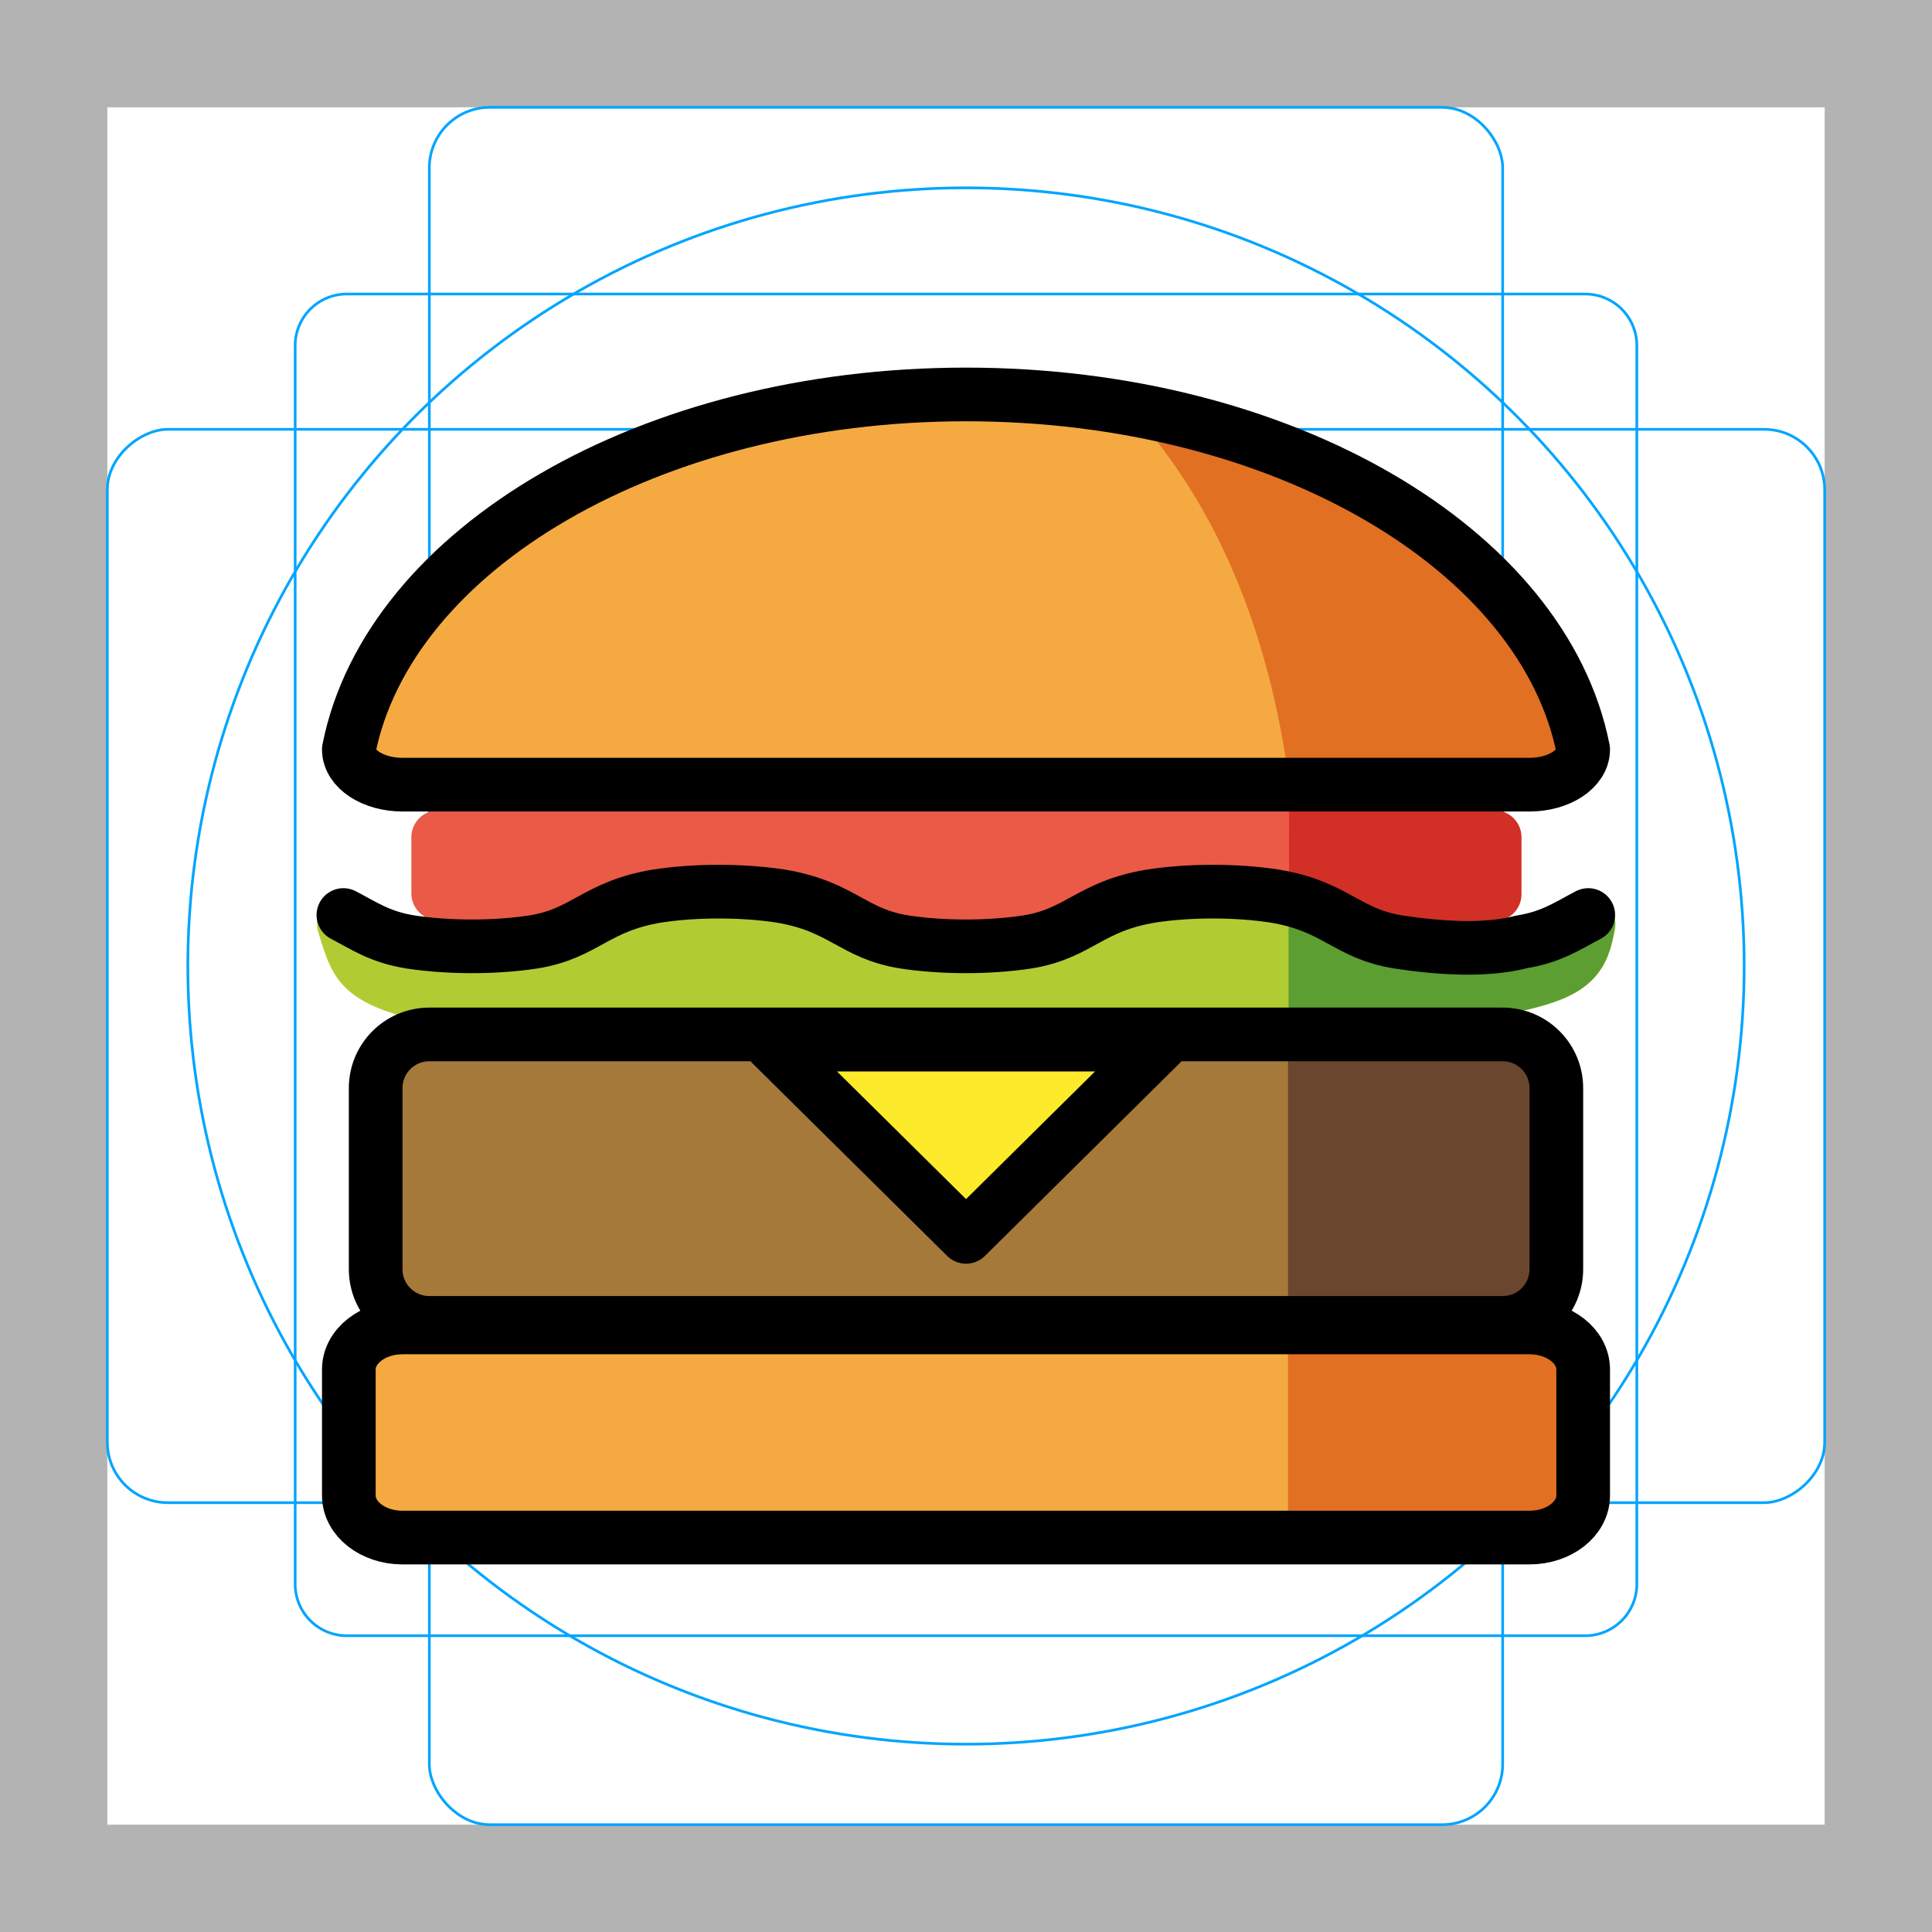<svg id="emoji" viewBox="0 0 72 72" xmlns="http://www.w3.org/2000/svg">
  <g id="grid">
    <path fill="#b3b3b3" d="M68,4V68H4V4H68m4-4H0V72H72V0Z"/>
    <path fill="none" stroke="#00a5ff" stroke-miterlimit="10" stroke-width="0.1" d="M12.923,10.958H59.077A1.923,1.923,0,0,1,61,12.881V59.035a1.923,1.923,0,0,1-1.923,1.923H12.923A1.923,1.923,0,0,1,11,59.035V12.881A1.923,1.923,0,0,1,12.923,10.958Z"/>
    <rect x="16" y="4" rx="2.254" width="40" height="64" fill="none" stroke="#00a5ff" stroke-miterlimit="10" stroke-width="0.1"/>
    <rect x="16" y="4" rx="2.254" width="40" height="64" transform="translate(72) rotate(90)" fill="none" stroke="#00a5ff" stroke-miterlimit="10" stroke-width="0.1"/>
    <circle cx="36" cy="36" r="29" fill="none" stroke="#00a5ff" stroke-miterlimit="10" stroke-width="0.1"/>
  </g>
  <g id="color">
    <path fill="#a57939" d="m57.6 48.95-41.6 0.347c-1.104 0.009-2-0.895-2-2v-6.75c0-1.104 0.895-2 2-2l41.89 0.607z"/>
    <path fill="#f4aa41" d="m32.88 49.47h-17.88c-1.104 0-2 0.701-2 1.566v4.699c0 0.865 0.895 1.566 2 1.566h42c1.104 0 2-0.701 2-1.566v-4.699c0-0.865-0.895-1.566-2-1.566h-17.79"/>
    <path fill="#e27022" d="m48 49.3h9c1.104 0 2 0.717 2 1.601v4.803c0 0.884-0.895 1.601-2 1.601h-9z"/>
    <path fill="#f4aa41" d="m59 27.53c0 0.724-0.895 1.312-2 1.312h-42c-1.104 0-2-0.587-2-1.312 1.484-7.465 11.21-13.23 23-13.23s21.52 5.765 23 13.23z"/>
    <path fill="#e27022" d="m42 15.14c3.074 3.299 5.156 7.823 6 13.67h9c1.104 0 2-0.574 2-1.281-1.5-7.201-10.66-11.53-17-12.39z"/>
    <polygon transform="translate(14.26 17.08) scale(.589)" fill="#fcea2b" points="49.94 35.25 22.06 35.25 36 49.19"/>
    <path fill="#6a462f" stroke-width="0" d="m48 38.48v10.82h8c1.104 0 2-0.895 2-2v-6.75c0-1.104-0.895-2-2-2h-6.666"/>
    <rect x="16.33" y="31.2" width="39.35" height="2.093" fill="#ea5a47" fill-rule="evenodd" stroke="#ea5a47" stroke-linecap="round" stroke-linejoin="round" stroke-width="2" paint-order="stroke fill markers"/>
    <path fill="#d22f27" fill-rule="evenodd" stroke="#d22f27" stroke-linecap="round" stroke-linejoin="round" stroke-width="2" d="m49.04 31.2h6.661v2.126h-6.661z" paint-order="stroke fill markers"/>
    <path fill="#b1cc33" stroke="#b1cc33" stroke-linejoin="round" stroke-width="2" d="m15.89 37.09 40.58-0.383c2.212-0.485 2.519-1.021 2.732-2.267-1.861 1.266-3.301 1.278-4.582 1.438-2.319-0.011-4.462 0.024-5.933-1.85l-5.997-0.447-4.338 1.914-4.338-0.064-4.785-1.659-5.104-0.255c-1.222 1.475-3.522 1.902-4.913 2.361-2.134-0.393-4.418 0.808-6.398-1.438 0.489 1.538 0.499 1.973 3.08 2.65z"/>
    <path fill="#5c9e31" stroke="#5c9e31" stroke-linejoin="round" stroke-width="2" d="m49.02 37.84 7.438-1.134c2.212-0.485 2.519-1.021 2.732-2.267-1.861 1.266-3.301 1.278-4.582 1.438-2.319-0.011-2.088-0.019-4.079-1.018l-1.509-0.873z"/>
    <path fill="#d22f27" fill-rule="evenodd" stroke="#d22f27" stroke-linecap="round" stroke-width="2" d="m49.04 31.2h4.185v2.126h-4.185z" paint-order="stroke fill markers"/>
  </g>
  <g id="hair"/>
  <g id="skin"/>
  <g id="skin-shadow"/>
  <g id="line">
    <path fill="none" stroke="#000" stroke-linecap="round" stroke-linejoin="round" stroke-miterlimit="10" stroke-width="2" d="m32.88 49.3h-16.88c-1.104 0-2-0.895-2-2v-6.75c0-1.104 0.895-2 2-2h40c1.104 0 2 0.895 2 2v6.75c0 1.104-0.895 2-2 2h-16.79z"/>
    <path fill="none" stroke="#000" stroke-linecap="round" stroke-linejoin="round" stroke-miterlimit="10" stroke-width="2" d="m32.88 49.47h-17.88c-1.104 0-2 0.701-2 1.566v4.699c0 0.865 0.895 1.566 2 1.566h42c1.104 0 2-0.701 2-1.566v-4.699c0-0.865-0.895-1.566-2-1.566h-17.79z"/>
    <path fill="none" stroke="#000" stroke-linecap="round" stroke-linejoin="round" stroke-miterlimit="10" stroke-width="2" d="m59 27.93c0 0.724-0.895 1.312-2 1.312h-42c-1.104 0-2-0.587-2-1.312 1.484-7.465 11.21-13.23 23-13.23s21.52 5.765 23 13.23z"/>
    <path fill="none" stroke="#000" stroke-linecap="round" stroke-linejoin="round" stroke-miterlimit="10" stroke-width="2" d="m43.24 38.93h-14.48l7.242 7.164z"/>
    <path fill="none" stroke="#000" stroke-linecap="round" stroke-linejoin="round" stroke-miterlimit="10" stroke-width="2" d="m59.19 34.1c-0.762 0.396-1.358 0.82-2.487 1.002-1.368 0.359-3.178 0.22-4.602 0-1.928-0.311-2.302-1.326-4.602-1.708-1.424-0.22-3.178-0.22-4.602 0-2.299 0.382-2.673 1.396-4.602 1.708-1.424 0.22-3.178 0.22-4.602 0-1.928-0.311-2.302-1.326-4.602-1.708-1.424-0.22-3.178-0.22-4.602 0-2.299 0.382-2.673 1.396-4.602 1.708-1.424 0.22-3.178 0.22-4.602 0-1.129-0.182-1.725-0.606-2.487-1.002" paint-order="stroke fill markers"/>
  </g>
</svg>
